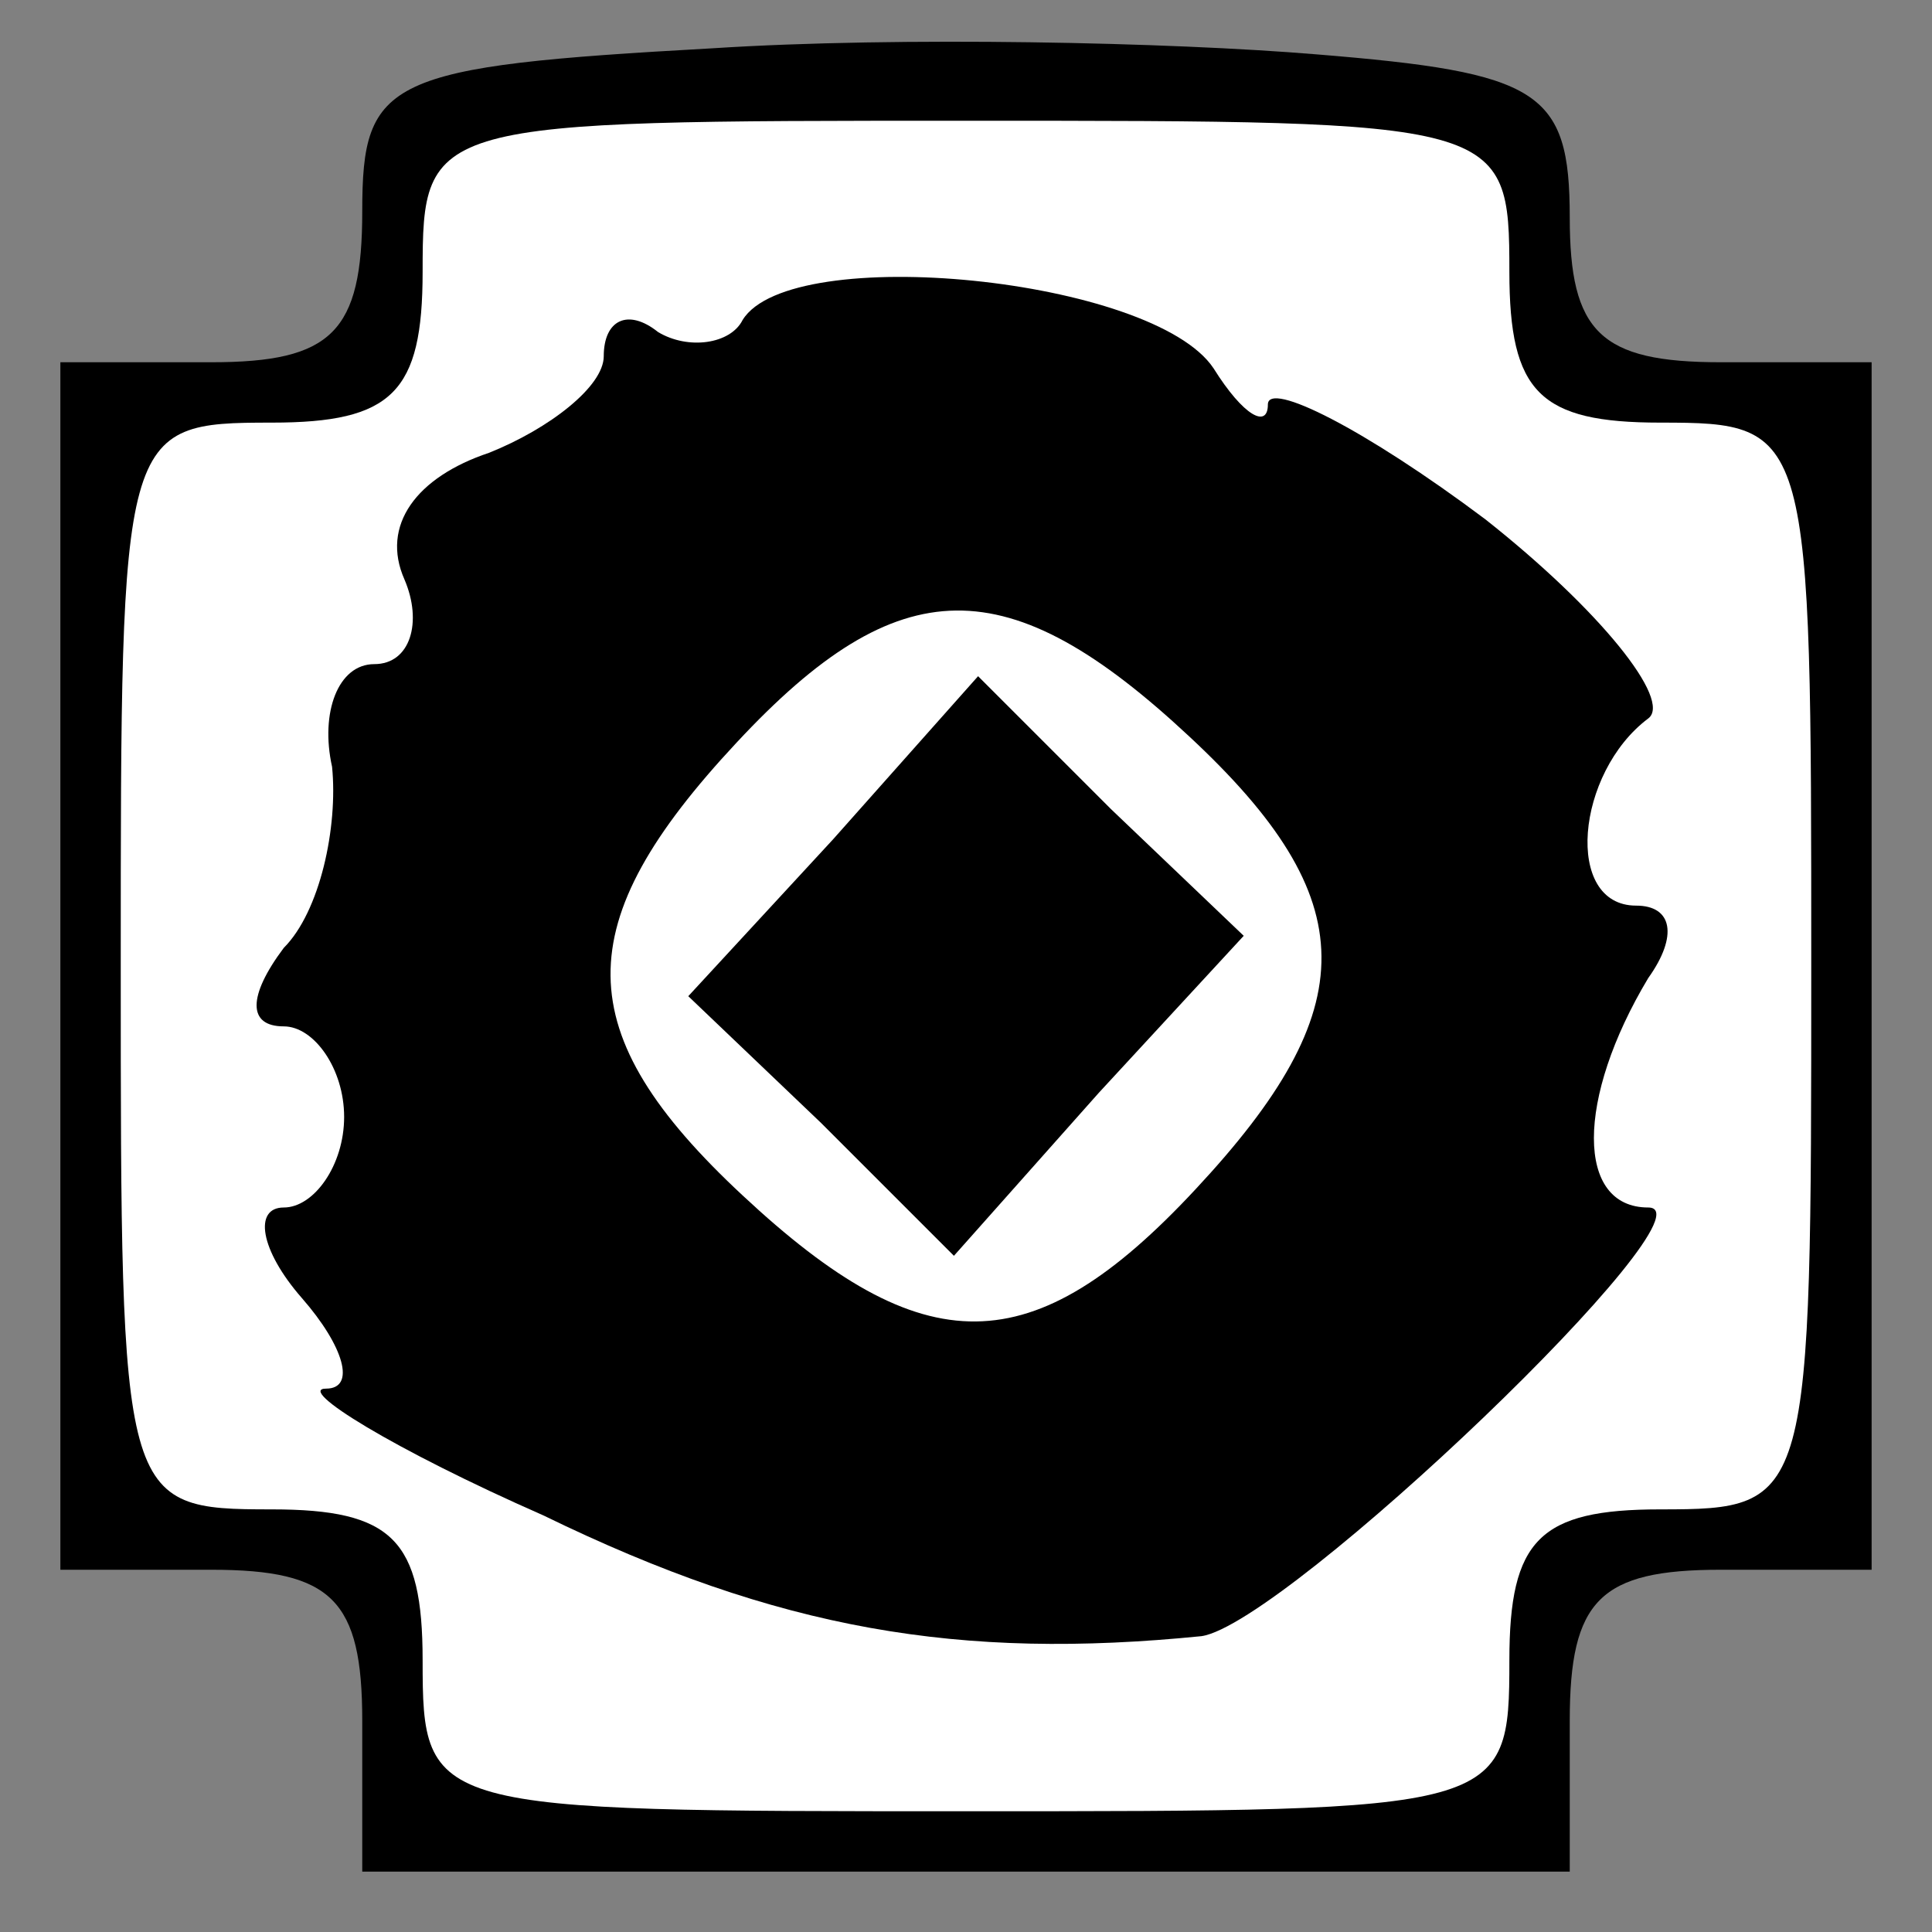 <?xml version="1.0" standalone="no"?>
<!DOCTYPE svg PUBLIC "-//W3C//DTD SVG 20010904//EN"
 "http://www.w3.org/TR/2001/REC-SVG-20010904/DTD/svg10.dtd">
<svg version="1.0" xmlns="http://www.w3.org/2000/svg"
 width="32pt" height="32pt" viewBox="0 0 32 32"
 preserveAspectRatio="xMidYMid meet">
<rect x="0" y="0" width="32" height="32" fill="#808080" stroke="none"/>
<g transform="translate(0,32) scale(0.1,-0.1)"
fill="#000000" stroke="none">
<path fill="#000000" stroke="none" d="M118 312 c-54 -3 -58 -5 -58 -27 0 -20
-5 -25 -25 -25 l-25 0 0 -100 0 -100 25 0 c20 0 25 -5 25 -25 l0 -25 100 0
100 0 0 25 c0 20 5 25 25 25 l25 0 0 100 0 100 -25 0 c-20 0 -25 5 -25 24 0
21 -5 24 -42 27 -24 2 -69 3 -100 1z"/>
<path fill="#ffffff" stroke="none" d="M250 275 c0 -20 5 -25 25 -25 25 0 25
-1 25 -90 0 -89 0 -90 -25 -90 -20 0 -25 -5 -25 -25 0 -25 -1 -25 -90 -25 -89
0 -90 0 -90 25 0 20 -5 25 -25 25 -25 0 -25 1 -25 90 0 89 0 90 25 90 20 0 25
5 25 25 0 25 1 25 90 25 89 0 90 0 90 -25z"/>
<path fill="#000000" stroke="none" d="M123 267 c-2 -4 -9 -5 -14 -2 -5 4 -9
2 -9 -4 0 -5 -9 -12 -19 -16 -12 -4 -18 -12 -14 -21 3 -7 1 -14 -5 -14 -6 0
-9 -8 -7 -17 1 -10 -2 -24 -8 -30 -6 -8 -6 -13 0 -13 5 0 10 -7 10 -15 0 -8
-5 -15 -10 -15 -5 0 -4 -7 3 -15 7 -8 9 -15 4 -15 -5 0 11 -10 36 -21 39 -19
69 -24 109 -20 14 2 86 71 74 71 -12 0 -12 18 0 38 5 7 4 12 -2 12 -12 0 -10
22 2 31 4 3 -8 18 -27 33 -20 15 -36 23 -36 19 0 -4 -4 -2 -9 6 -10 15 -70 21
-78 8z"/>
<path fill="#ffffff" stroke="none" d="M197 198 c29 -27 29 -45 1 -75 -27 -29
-45 -29 -75 -1 -29 27 -29 45 -1 75 27 29 45 29 75 1z"/>
<path fill="#000000" stroke="none" d="M138 181 l-24 -26 22 -21 22 -22 24 27
24 26 -22 21 -22 22 -24 -27z"/>
</g>
</svg>
